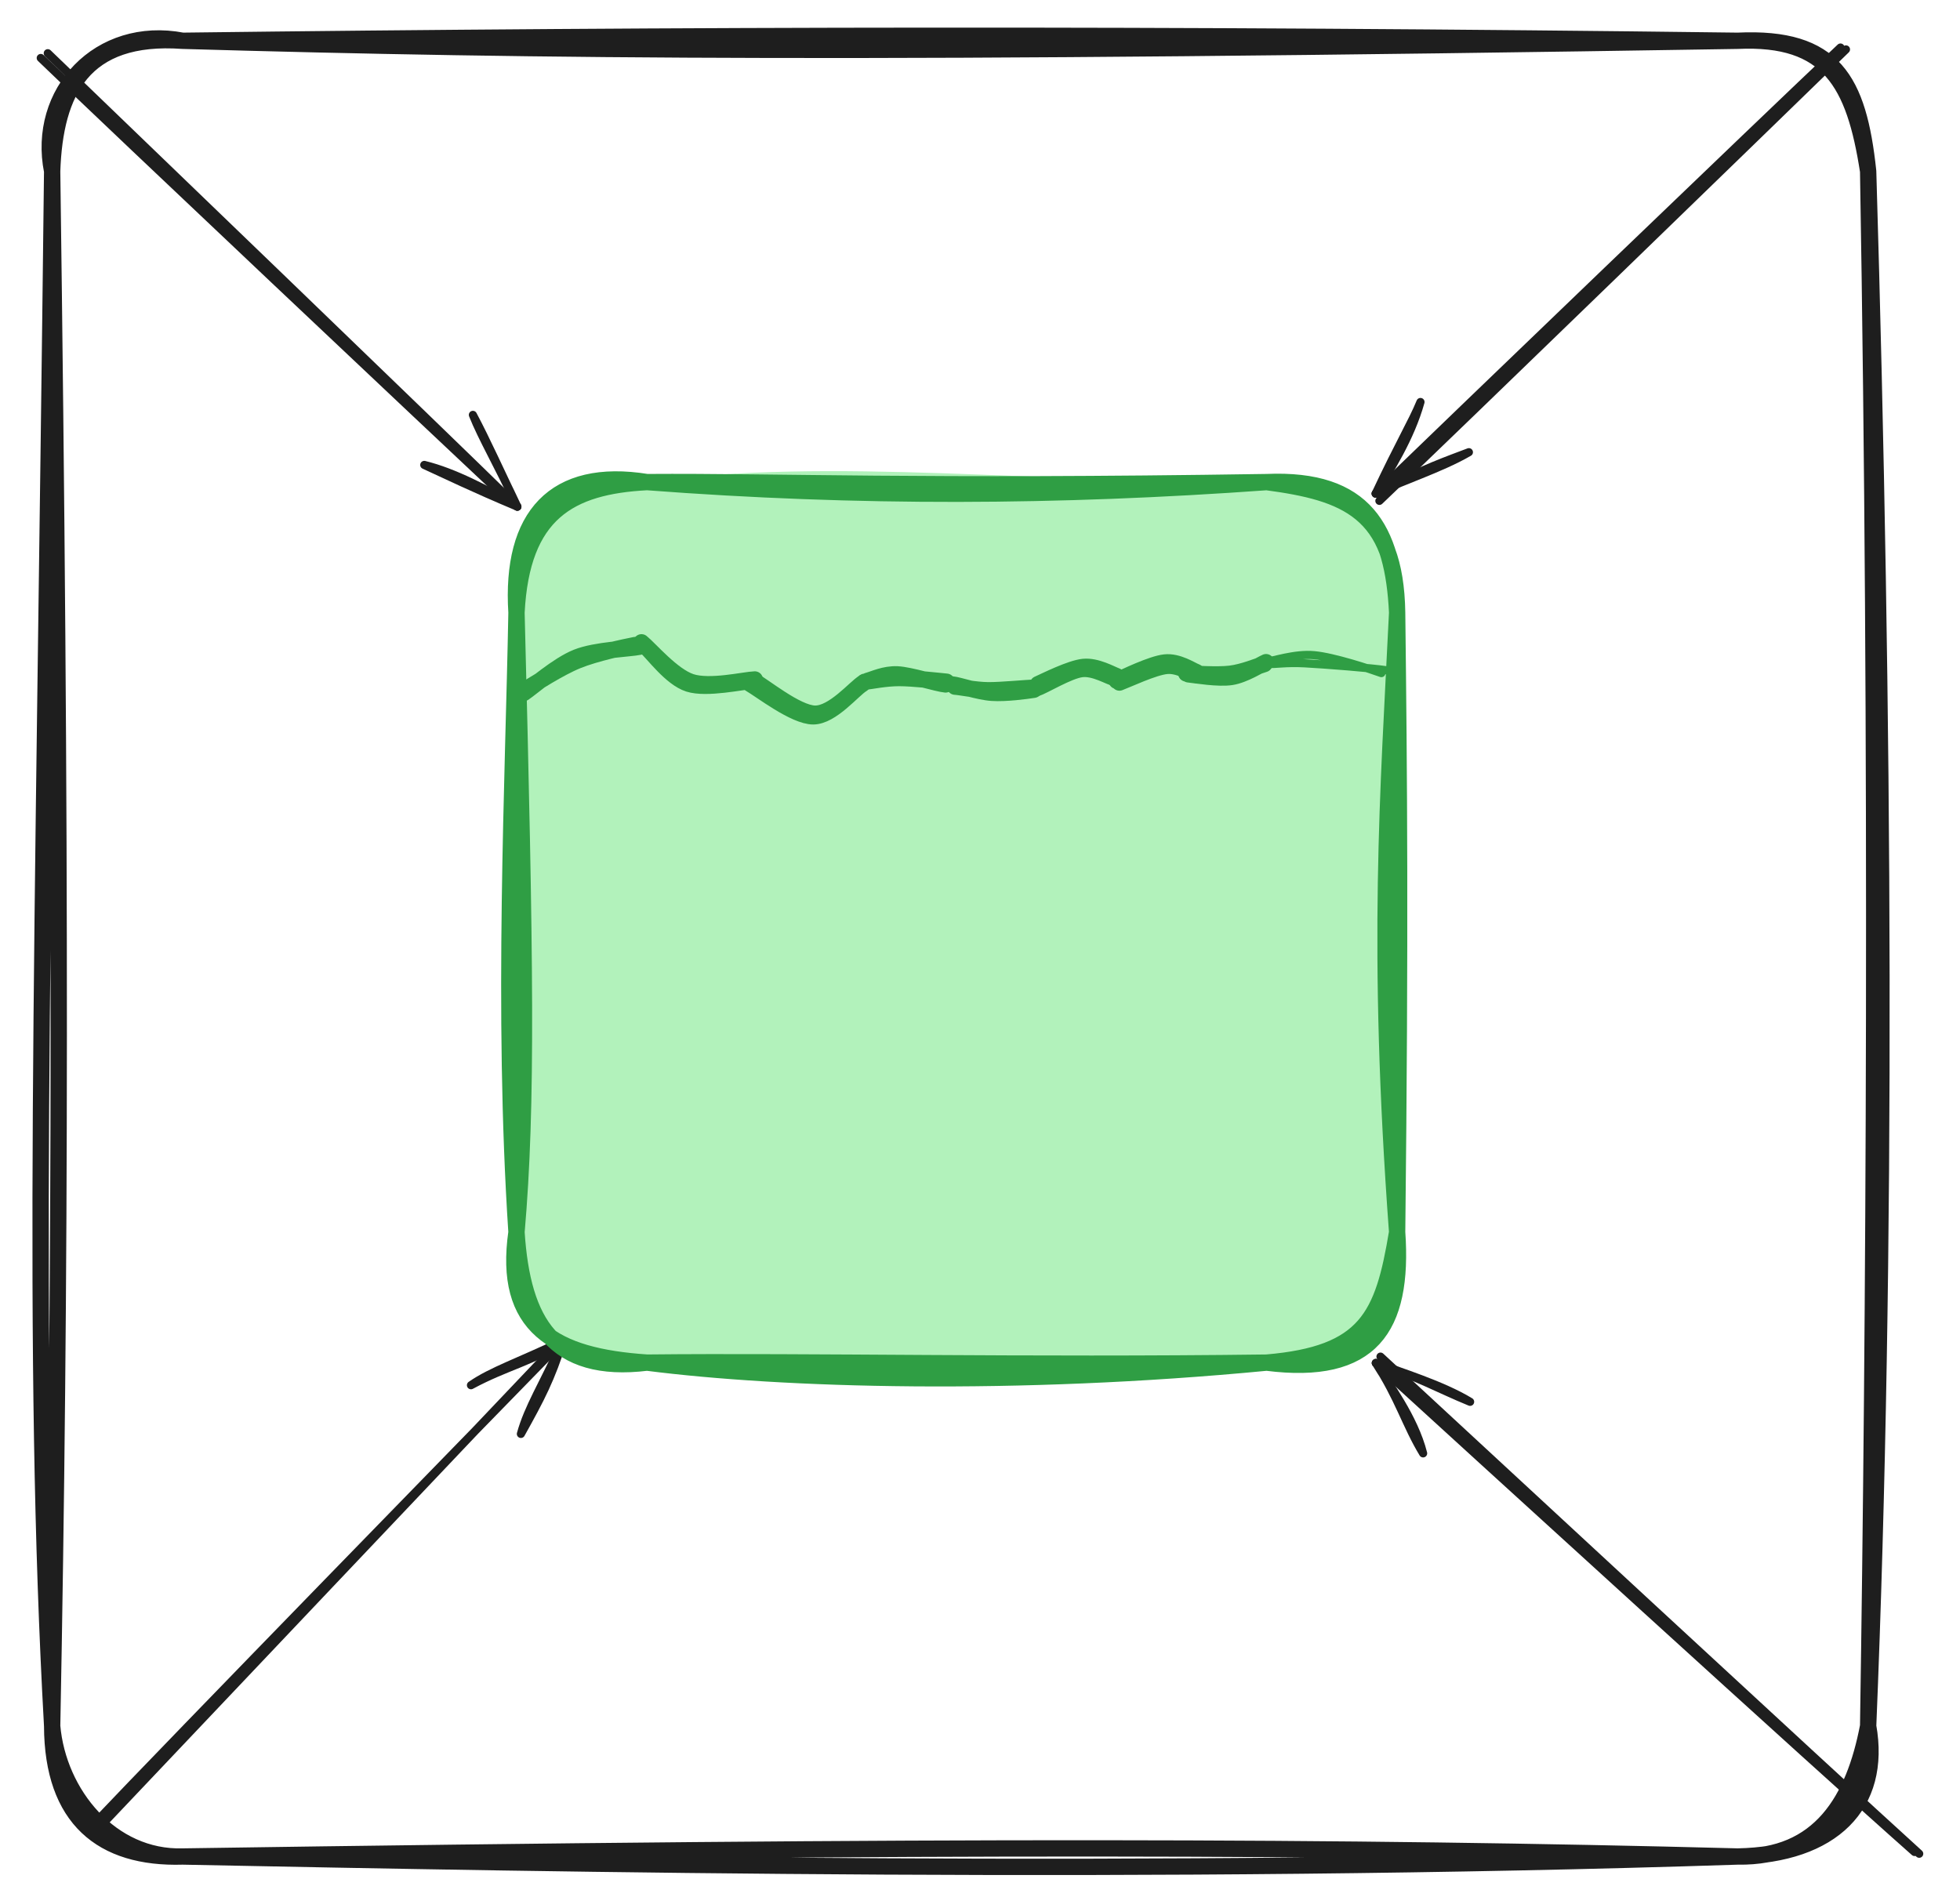 <svg version="1.1" xmlns="http://www.w3.org/2000/svg" viewBox="0 0 480.557 465.251" width="1441.67" height="1395.752" filter="invert(93%) hue-rotate(180deg)"><!-- svg-source:excalidraw --><defs><style class="style-fonts">
      </style></defs><rect x="0" y="0" width="480.557" height="465.251" fill="#ffffff"></rect><g stroke-linecap="round" transform="translate(12.787 10) rotate(0 222.625 222.625)"><path d="M32 0 C119.01 2.51, 203.13 3.4, 413.25 0 M32 0 C153.26 -1.5, 274.27 -1.77, 413.25 0 M413.25 0 C435.62 -1.03, 441.89 10.28, 445.25 32 M413.25 0 C436.96 -1.13, 442.88 9.67, 445.25 32 M445.25 32 C449.2 164.64, 450 298.3, 445.25 413.25 M445.25 32 C447.66 173.47, 446.75 317.38, 445.25 413.25 M445.25 413.25 C448.72 432.66, 436.41 444.81, 413.25 445.25 M445.25 413.25 C441.82 431.31, 433.45 445.6, 413.25 445.25 M413.25 445.25 C270.44 449.92, 124.53 447.08, 32 445.25 M413.25 445.25 C316.72 442.75, 220.07 442.44, 32 445.25 M32 445.25 C12.16 445.85, 0.09 435.96, 0 413.25 M32 445.25 C14.48 445.76, 1.46 429.99, 0 413.25 M0 413.25 C-5.07 322.01, -2.23 228.48, 0 32 M0 413.25 C2.07 304.76, 2.24 197.05, 0 32 M0 32 C0.66 12.45, 7.59 -1.74, 32 0 M0 32 C-3.86 12.73, 11.57 -3.91, 32 0" stroke="#1e1e1e" stroke-width="4" fill="none"></path></g><g stroke-linecap="round"><g transform="translate(469.933 453.379) rotate(0 -65.542 -60.374)"><path d="M0.62 1.19 C-21.44 -18.81, -109.47 -100.38, -131.46 -120.71 M-0.51 0.76 C-22.85 -18.95, -110.66 -99.1, -132.6 -119.14" stroke="#1e1e1e" stroke-width="2" fill="none"></path></g><g transform="translate(469.933 453.379) rotate(0 -65.542 -60.374)"><path d="M-109.49 -109.63 C-116.19 -113.73, -126.84 -117.03, -132.6 -119.14 M-109.49 -109.63 C-117.18 -112.78, -122.48 -115.87, -132.6 -119.14" stroke="#1e1e1e" stroke-width="2" fill="none"></path></g><g transform="translate(469.933 453.379) rotate(0 -65.542 -60.374)"><path d="M-121.01 -96.99 C-123.28 -105.94, -129.57 -114.02, -132.6 -119.14 M-121.01 -96.99 C-125.16 -103.83, -127.03 -110.68, -132.6 -119.14" stroke="#1e1e1e" stroke-width="2" fill="none"></path></g></g><mask></mask><g stroke-linecap="round"><g transform="translate(10.925 14.451) rotate(0 57.477 54.255)"><path d="M-0.93 -0.23 C17.95 18, 94.61 90.3, 113.81 108.34 M0.79 -1.4 C19.97 17.12, 97.19 91.37, 115.92 109.79" stroke="#1e1e1e" stroke-width="2" fill="none"></path></g><g transform="translate(10.925 14.451) rotate(0 57.477 54.255)"><path d="M93.1 99.56 C100.5 101.36, 108.48 105.68, 115.92 109.79 M93.1 99.56 C98.34 101.95, 105.38 105.38, 115.92 109.79" stroke="#1e1e1e" stroke-width="2" fill="none"></path></g><g transform="translate(10.925 14.451) rotate(0 57.477 54.255)"><path d="M105.02 87.29 C108.19 93.23, 112.06 101.79, 115.92 109.79 M105.02 87.29 C107.24 92.91, 111.17 99.54, 115.92 109.79" stroke="#1e1e1e" stroke-width="2" fill="none"></path></g></g><mask></mask><g stroke-linecap="round"><g transform="translate(452.355 10.989) rotate(0 -57.102 55.596)"><path d="M0.24 1.13 C-18.97 19.82, -94.99 93.6, -114.15 111.83 M-1.1 0.67 C-20.55 19.04, -95.96 91.58, -115.06 110.05" stroke="#1e1e1e" stroke-width="2" fill="none"></path></g><g transform="translate(452.355 10.989) rotate(0 -57.102 55.596)"><path d="M-104.08 87.59 C-106.56 96.49, -111.66 104.34, -115.06 110.05 M-104.08 87.59 C-106.14 92.6, -109.17 97.49, -115.06 110.05" stroke="#1e1e1e" stroke-width="2" fill="none"></path></g><g transform="translate(452.355 10.989) rotate(0 -57.102 55.596)"><path d="M-92.21 99.9 C-99.3 104.01, -109.05 107.04, -115.06 110.05 M-92.21 99.9 C-97.17 101.82, -103.1 103.71, -115.06 110.05" stroke="#1e1e1e" stroke-width="2" fill="none"></path></g></g><mask></mask><g stroke-linecap="round"><g transform="translate(24.356 447.359) rotate(0 56.063 -58.612)"><path d="M-0.22 0.97 C18.29 -18.57, 92.5 -96.91, 111.34 -116.69 M-1.79 0.43 C17.08 -19.51, 94.61 -99.02, 113.64 -118.53" stroke="#1e1e1e" stroke-width="2" fill="none"></path></g><g transform="translate(24.356 447.359) rotate(0 56.063 -58.612)"><path d="M103.36 -95.74 C108.18 -104.37, 110.77 -109.28, 113.64 -118.53 M103.36 -95.74 C105.18 -102.31, 108.66 -107.58, 113.64 -118.53" stroke="#1e1e1e" stroke-width="2" fill="none"></path></g><g transform="translate(24.356 447.359) rotate(0 56.063 -58.612)"><path d="M91.12 -107.68 C99.93 -112.44, 106.46 -113.51, 113.64 -118.53 M91.12 -107.68 C96.23 -111.22, 102.91 -113.38, 113.64 -118.53" stroke="#1e1e1e" stroke-width="2" fill="none"></path></g></g><mask></mask><g stroke-linecap="round" transform="translate(126.634 118.219) rotate(0 107.959 107.959)"><path d="M32 0 C76.93 -6.29, 129.97 0.51, 183.92 0 C208.09 -4.94, 217.31 14.22, 215.92 32 C215.72 71.06, 210.06 103.33, 215.92 183.92 C213.29 201.27, 201.28 221.46, 183.92 215.92 C152.73 216.59, 120.15 219.46, 32 215.92 C15.37 217.75, 4.1 209.36, 0 183.92 C3.91 133, 3.47 83.59, 0 32 C2.4 13.62, 6.82 3.19, 32 0" stroke="none" stroke-width="0" fill="#b2f2bb"></path><path d="M32 0 C64.75 -0.21, 97.61 1.33, 183.92 0 M32 0 C83.9 3.94, 132.69 3.68, 183.92 0 M183.92 0 C203.38 2.58, 215.53 7.13, 215.92 32 M183.92 0 C208.08 -1.05, 214.96 11.5, 215.92 32 M215.92 32 C213.79 76.14, 210.75 113.72, 215.92 183.92 M215.92 32 C216.39 71.34, 216.74 110.44, 215.92 183.92 M215.92 183.92 C212.49 204.63, 208.42 213.83, 183.92 215.92 M215.92 183.92 C217.57 207.5, 209.54 219.18, 183.92 215.92 M183.92 215.92 C122.29 221.84, 65.44 220.19, 32 215.92 M183.92 215.92 C125.13 216.68, 71.53 215.5, 32 215.92 M32 215.92 C9.12 218.71, 1.43 206.15, 0 183.92 M32 215.92 C9.12 214.38, -3.31 207.14, 0 183.92 M0 183.92 C2.7 152.86, 2.18 117.51, 0 32 M0 183.92 C-3.56 129.73, -0.74 72.9, 0 32 M0 32 C1.25 7.58, 12.95 0.99, 32 0 M0 32 C-1.5 8.29, 9.35 -3.65, 32 0" stroke="#2f9e44" stroke-width="4" fill="none"></path></g><g stroke-linecap="round"><g transform="translate(128.538 169.568) rotate(0 13.817 -5.527)"><path d="M0.36 -0.53 C2.5 -1.79, 8.58 -5.78, 13.05 -7.59 C17.52 -9.4, 24.65 -10.9, 27.17 -11.39 M-0.13 0.38 C1.97 -1.02, 8.15 -6.49, 12.88 -8.38 C17.61 -10.27, 25.91 -10.46, 28.24 -10.97" stroke="#2f9e44" stroke-width="4" fill="none"></path></g></g><mask></mask><g stroke-linecap="round"><g transform="translate(157.461 157.937) rotate(0 13.817 4.894)"><path d="M-0.18 -0.43 C1.84 1.17, 7.34 7.77, 11.97 9.29 C16.6 10.81, 25.08 8.76, 27.6 8.68 M0.73 0.54 C2.68 2.21, 7 8.33, 11.41 9.74 C15.83 11.15, 24.65 9.12, 27.24 9.01" stroke="#2f9e44" stroke-width="4" fill="none"></path></g></g><mask></mask><g stroke-linecap="round"><g transform="translate(184.149 167.179) rotate(0 13.817 3.958)"><path d="M0.31 -0.43 C3.01 0.97, 11.09 7.72, 15.64 7.83 C20.19 7.93, 25.54 1.42, 27.61 0.2 M-0.19 0.54 C2.48 2.07, 10.65 8.47, 15.22 8.48 C19.79 8.49, 25.05 1.85, 27.25 0.58" stroke="#2f9e44" stroke-width="4" fill="none"></path></g></g><mask></mask><g stroke-linecap="round"><g transform="translate(212.527 166.738) rotate(0 9.665 -0.151)"><path d="M-0.5 0.44 C0.91 0.3, 4.57 -0.47, 7.91 -0.47 C11.25 -0.47, 17.62 0.24, 19.55 0.43 M0.25 0.19 C1.63 -0.16, 4.33 -1.52, 7.51 -1.37 C10.69 -1.21, 17.29 0.92, 19.31 1.1" stroke="#2f9e44" stroke-width="4" fill="none"></path></g></g><mask></mask><g stroke-linecap="round"><g transform="translate(234.177 168.502) rotate(0 9.665 0.445)"><path d="M-0.02 -0.12 C1.33 -0.05, 4.79 0.72, 8.05 0.76 C11.31 0.8, 17.6 0.15, 19.54 0.13 M-0.69 -0.66 C0.83 -0.53, 5.74 1.18, 9.08 1.39 C12.41 1.61, 17.47 0.93, 19.3 0.64" stroke="#2f9e44" stroke-width="4" fill="none"></path></g></g><mask></mask><g stroke-linecap="round"><g transform="translate(254.117 168.103) rotate(0 9.665 -2.117)"><path d="M0.38 -0.33 C2.26 -1.17, 8.31 -4.23, 11.52 -4.56 C14.73 -4.89, 18.33 -2.78, 19.63 -2.32 M-0.08 0.7 C1.7 0.15, 7.8 -3.62, 11.05 -4.03 C14.31 -4.44, 18.04 -1.98, 19.44 -1.78" stroke="#2f9e44" stroke-width="4" fill="none"></path></g></g><mask></mask><g stroke-linecap="round"><g transform="translate(274.465 167.283) rotate(0 9.665 -2.117)"><path d="M0 0.09 C1.92 -0.62, 8.37 -3.69, 11.57 -3.99 C14.77 -4.29, 17.85 -1.95, 19.22 -1.7 M-0.66 -0.34 C1.18 -1.23, 7.88 -4.47, 11.13 -4.83 C14.37 -5.19, 17.59 -2.95, 18.82 -2.5" stroke="#2f9e44" stroke-width="4" fill="none"></path></g></g><mask></mask><g stroke-linecap="round"><g transform="translate(291.164 164.875) rotate(0 9.665 -0.714)"><path d="M0.23 0.49 C2 0.68, 7.58 1.63, 10.75 1.13 C13.92 0.64, 17.8 -1.87, 19.25 -2.5 M-0.31 0.27 C1.39 0.3, 7.27 0.73, 10.46 0.34 C13.66 -0.04, 17.33 -1.6, 18.85 -2.04" stroke="#2f9e44" stroke-width="4" fill="none"></path></g></g><mask></mask><g stroke-linecap="round"><g transform="translate(310.275 161.598) rotate(0 15.052 1.936)"><path d="M0.72 1.2 C2.44 1.35, 4.87 0.8, 9.67 1.06 C14.47 1.31, 26.25 2.24, 29.5 2.74 M-0.36 0.78 C1.8 0.53, 7.16 -1.38, 11.96 -0.93 C16.76 -0.48, 25.58 2.43, 28.42 3.46" stroke="#2f9e44" stroke-width="2" fill="none"></path></g></g><mask></mask></svg>